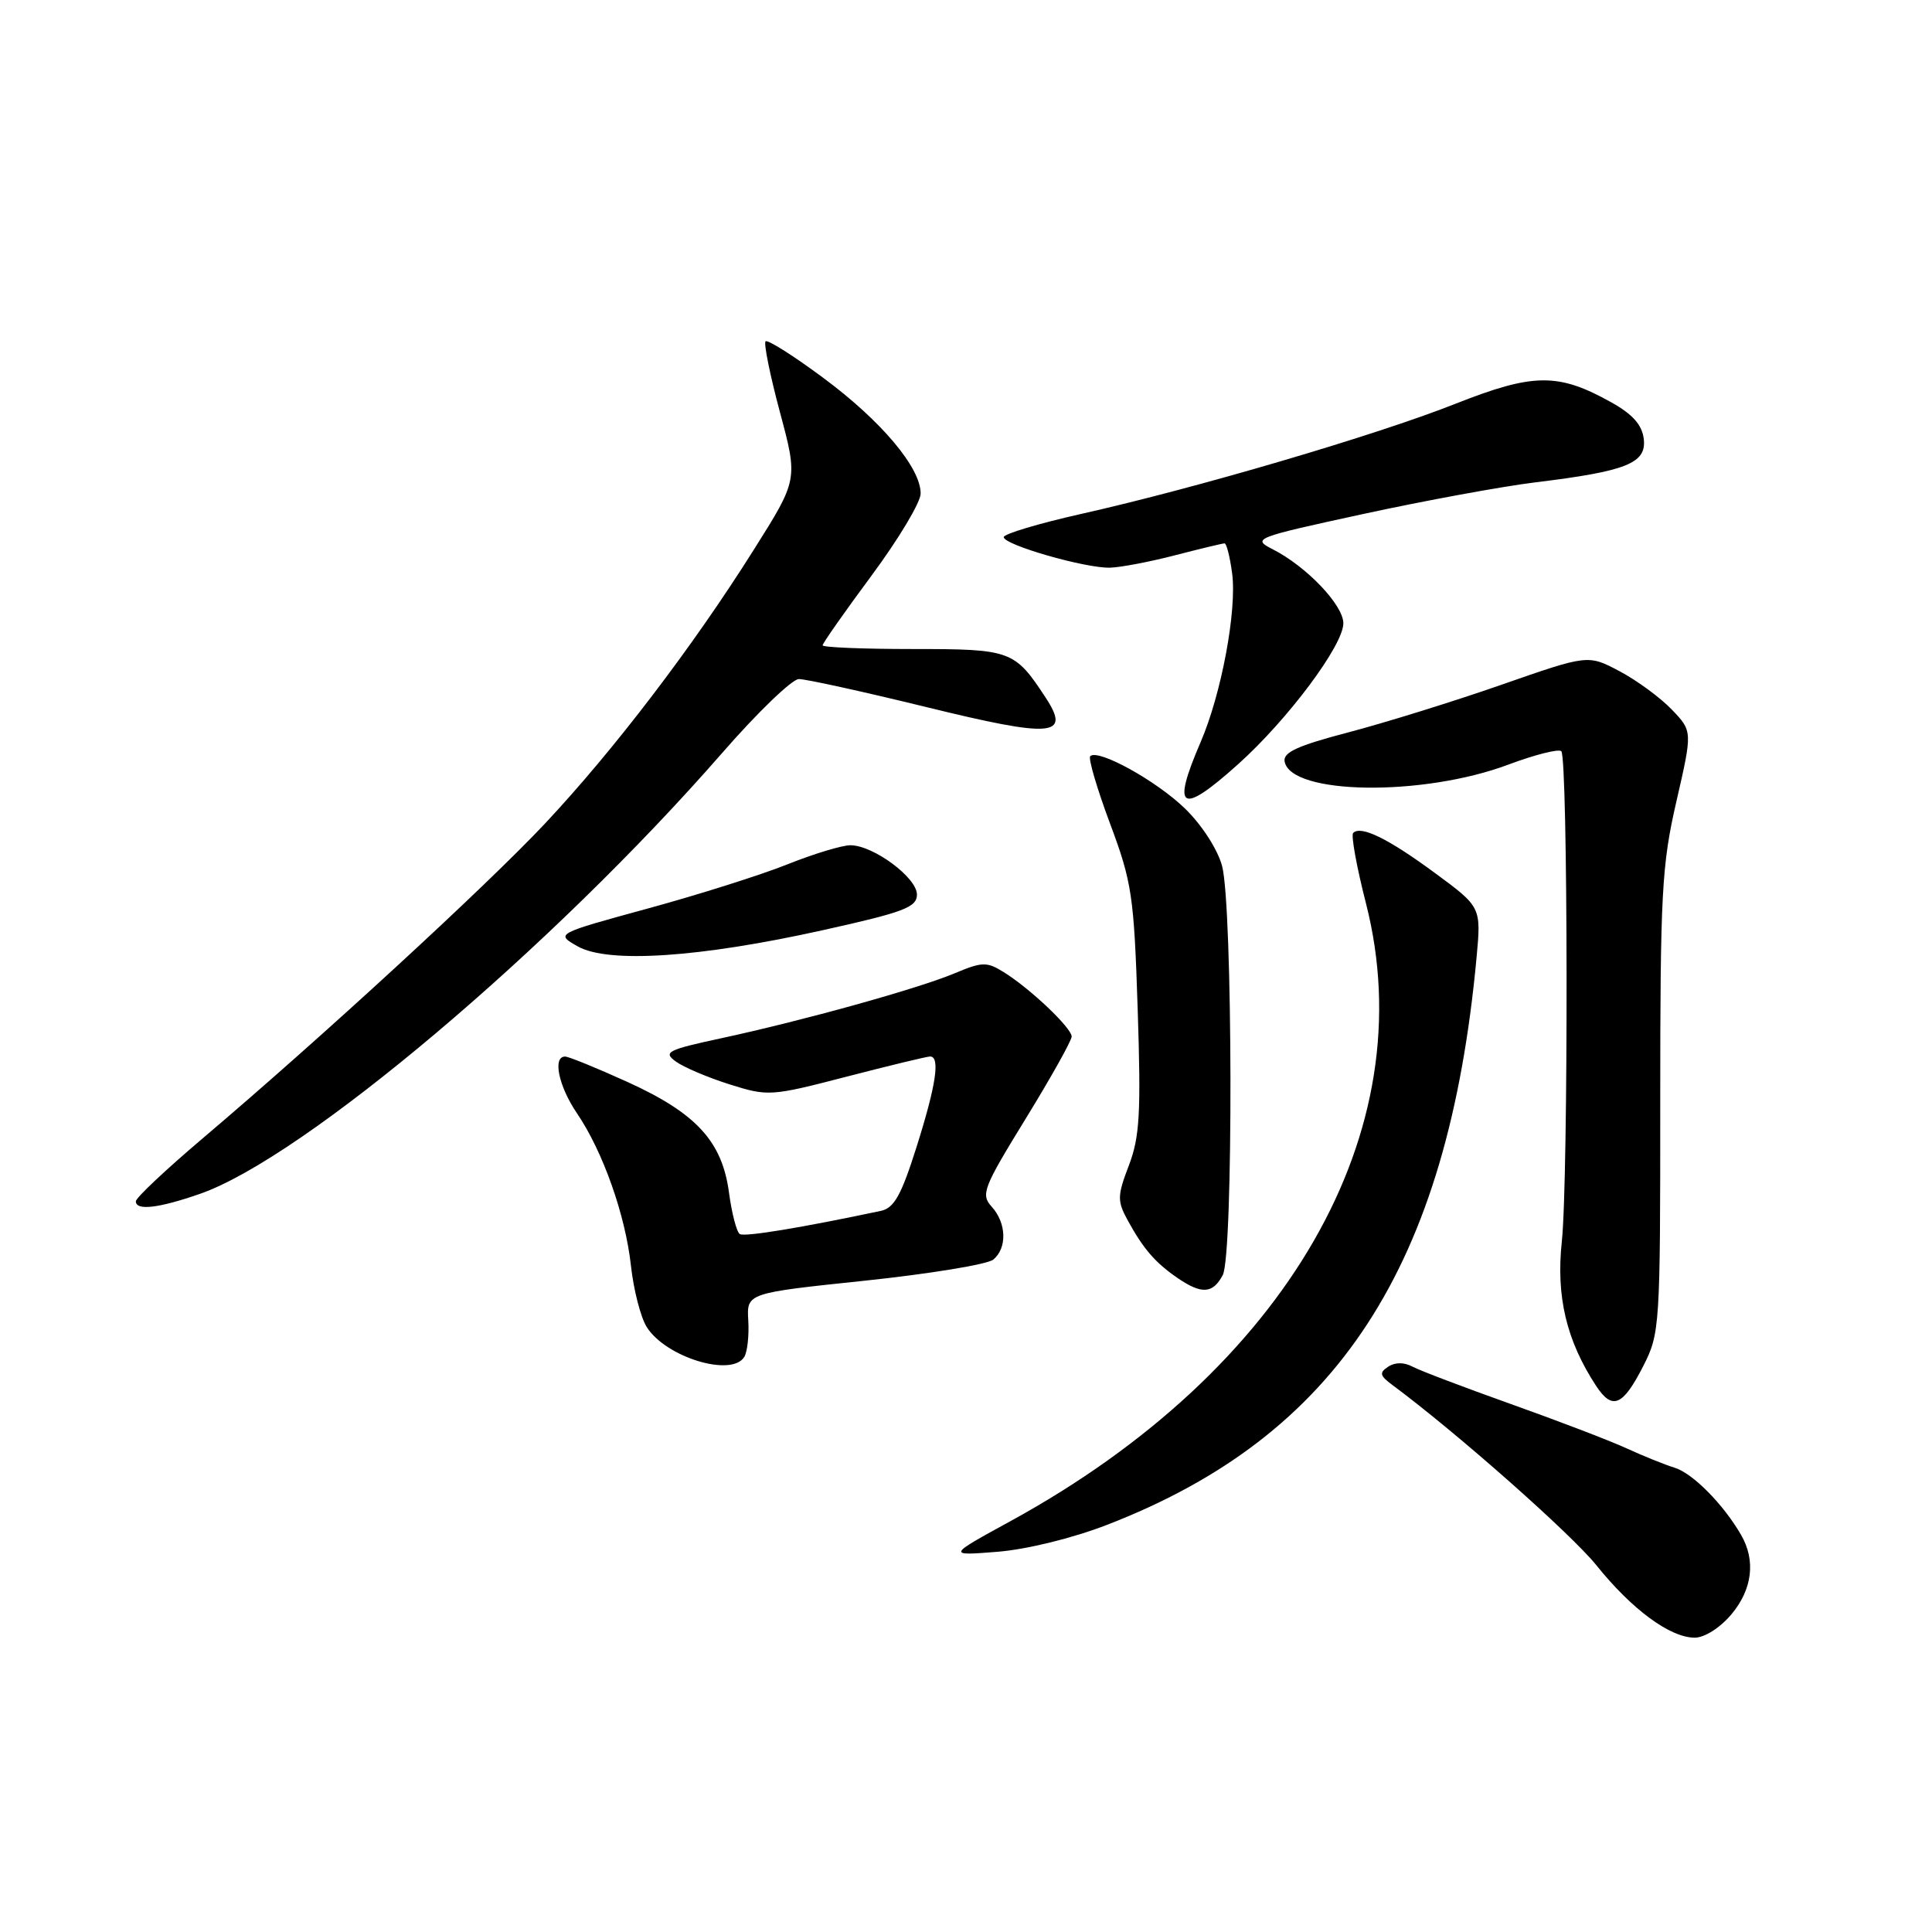 <?xml version="1.0" encoding="UTF-8" standalone="no"?>
<!DOCTYPE svg PUBLIC "-//W3C//DTD SVG 1.1//EN" "http://www.w3.org/Graphics/SVG/1.1/DTD/svg11.dtd" >
<svg xmlns="http://www.w3.org/2000/svg" xmlns:xlink="http://www.w3.org/1999/xlink" version="1.1" viewBox="0 0 256 256">
 <g >
 <path fill="currentColor"
d=" M 229.41 213.92 C 232.19 210.62 232.67 206.78 230.71 203.40 C 228.38 199.35 224.31 195.23 221.92 194.49 C 220.59 194.08 217.70 192.91 215.50 191.90 C 213.30 190.89 206.42 188.26 200.22 186.05 C 194.02 183.84 188.14 181.61 187.17 181.09 C 186.05 180.49 184.86 180.49 183.95 181.09 C 182.73 181.89 182.82 182.27 184.50 183.52 C 192.99 189.81 208.22 203.28 211.55 207.43 C 216.23 213.26 221.30 217.00 224.56 217.00 C 225.86 217.00 227.92 215.69 229.41 213.92 Z  M 146.66 202.06 C 177.24 190.25 191.84 167.85 195.65 126.90 C 196.27 120.19 196.27 120.19 190.10 115.65 C 183.92 111.10 180.32 109.34 179.30 110.37 C 179.00 110.67 179.76 114.87 181.00 119.71 C 188.71 149.88 170.54 181.47 133.95 201.53 C 125.50 206.15 125.50 206.15 132.16 205.62 C 136.04 205.31 142.11 203.82 146.66 202.06 Z  M 217.75 180.99 C 219.94 176.70 220.00 175.74 219.99 146.04 C 219.99 118.37 220.19 114.63 222.13 106.20 C 224.27 96.89 224.27 96.89 221.53 94.03 C 220.02 92.45 216.90 90.16 214.60 88.94 C 210.42 86.73 210.42 86.73 198.96 90.73 C 192.66 92.93 183.54 95.76 178.71 97.03 C 171.94 98.80 169.99 99.69 170.22 100.91 C 171.05 105.33 188.53 105.57 199.88 101.31 C 203.38 100.00 206.53 99.20 206.88 99.54 C 207.77 100.44 207.83 156.17 206.95 164.50 C 206.17 171.79 207.56 177.63 211.49 183.63 C 213.64 186.91 215.03 186.33 217.75 180.99 Z  M 98.62 179.80 C 99.03 179.14 99.27 176.96 99.15 174.97 C 98.94 171.34 98.94 171.34 114.58 169.70 C 123.19 168.79 130.85 167.54 131.62 166.90 C 133.47 165.37 133.37 162.06 131.41 159.90 C 129.93 158.27 130.27 157.41 135.91 148.23 C 139.26 142.78 142.00 137.88 142.00 137.35 C 142.00 136.21 136.52 131.00 133.01 128.82 C 130.76 127.42 130.16 127.43 126.51 128.96 C 121.69 130.99 106.48 135.22 95.58 137.57 C 88.43 139.11 87.84 139.41 89.54 140.65 C 90.58 141.41 93.78 142.77 96.66 143.68 C 101.77 145.29 102.13 145.27 112.19 142.66 C 117.86 141.19 122.84 139.99 123.25 139.99 C 124.60 140.01 124.04 143.77 121.46 151.94 C 119.43 158.37 118.48 160.08 116.71 160.45 C 106.18 162.68 98.67 163.92 98.03 163.52 C 97.61 163.26 96.97 160.80 96.60 158.06 C 95.70 151.26 92.30 147.54 83.20 143.39 C 79.10 141.53 75.36 140.00 74.88 140.00 C 73.19 140.00 74.02 143.94 76.46 147.53 C 79.90 152.60 82.88 161.03 83.61 167.77 C 83.96 170.92 84.89 174.55 85.69 175.83 C 88.20 179.84 96.94 182.52 98.62 179.80 Z  M 162.02 168.96 C 163.44 166.32 163.35 120.03 161.93 114.73 C 161.33 112.53 159.24 109.29 157.01 107.13 C 153.22 103.45 145.49 99.18 144.46 100.20 C 144.18 100.49 145.36 104.50 147.08 109.11 C 149.99 116.89 150.26 118.68 150.75 133.74 C 151.20 147.49 151.02 150.66 149.58 154.43 C 148.04 158.46 148.03 159.13 149.42 161.69 C 151.50 165.48 153.04 167.27 155.97 169.30 C 159.21 171.53 160.69 171.45 162.02 168.96 Z  M 26.50 158.19 C 40.23 153.41 73.17 125.59 95.71 99.75 C 100.38 94.39 104.95 89.99 105.85 89.98 C 106.76 89.97 114.36 91.64 122.74 93.69 C 139.44 97.79 141.93 97.60 138.58 92.48 C 134.45 86.17 133.98 86.00 121.00 86.00 C 114.40 86.00 109.00 85.78 109.00 85.51 C 109.00 85.24 111.92 81.08 115.49 76.26 C 119.06 71.44 121.99 66.56 121.99 65.40 C 122.01 61.98 116.77 55.76 109.09 50.07 C 105.15 47.14 101.70 44.96 101.44 45.23 C 101.18 45.49 102.03 49.72 103.35 54.63 C 105.74 63.55 105.74 63.55 99.89 72.83 C 91.81 85.68 81.34 99.40 72.21 109.13 C 64.38 117.46 42.67 137.43 26.75 150.93 C 21.94 155.01 18.00 158.72 18.00 159.18 C 18.00 160.45 21.02 160.10 26.50 158.19 Z  M 109.00 123.26 C 119.79 120.87 121.50 120.22 121.50 118.53 C 121.50 116.29 115.71 112.00 112.68 112.00 C 111.57 112.00 107.81 113.14 104.34 114.53 C 100.87 115.92 92.53 118.56 85.81 120.39 C 73.60 123.73 73.60 123.73 76.55 125.40 C 80.58 127.68 92.67 126.89 109.00 123.26 Z  M 164.07 101.25 C 170.66 95.33 178.00 85.50 178.00 82.59 C 178.00 80.17 173.11 75.05 168.64 72.78 C 165.87 71.37 166.20 71.24 180.62 68.11 C 188.77 66.34 199.06 64.45 203.47 63.91 C 215.53 62.44 218.18 61.38 217.81 58.18 C 217.59 56.31 216.35 54.90 213.52 53.32 C 206.47 49.38 203.20 49.41 192.81 53.52 C 182.29 57.68 158.58 64.66 143.25 68.10 C 137.61 69.37 133.00 70.75 133.00 71.17 C 133.00 72.20 143.82 75.31 147.08 75.22 C 148.50 75.18 152.39 74.44 155.72 73.57 C 159.06 72.71 162.00 72.00 162.26 72.00 C 162.52 72.00 162.97 73.77 163.26 75.94 C 163.92 80.83 161.85 91.93 159.09 98.33 C 155.19 107.37 156.44 108.10 164.07 101.25 Z "/>
</g>
</svg>